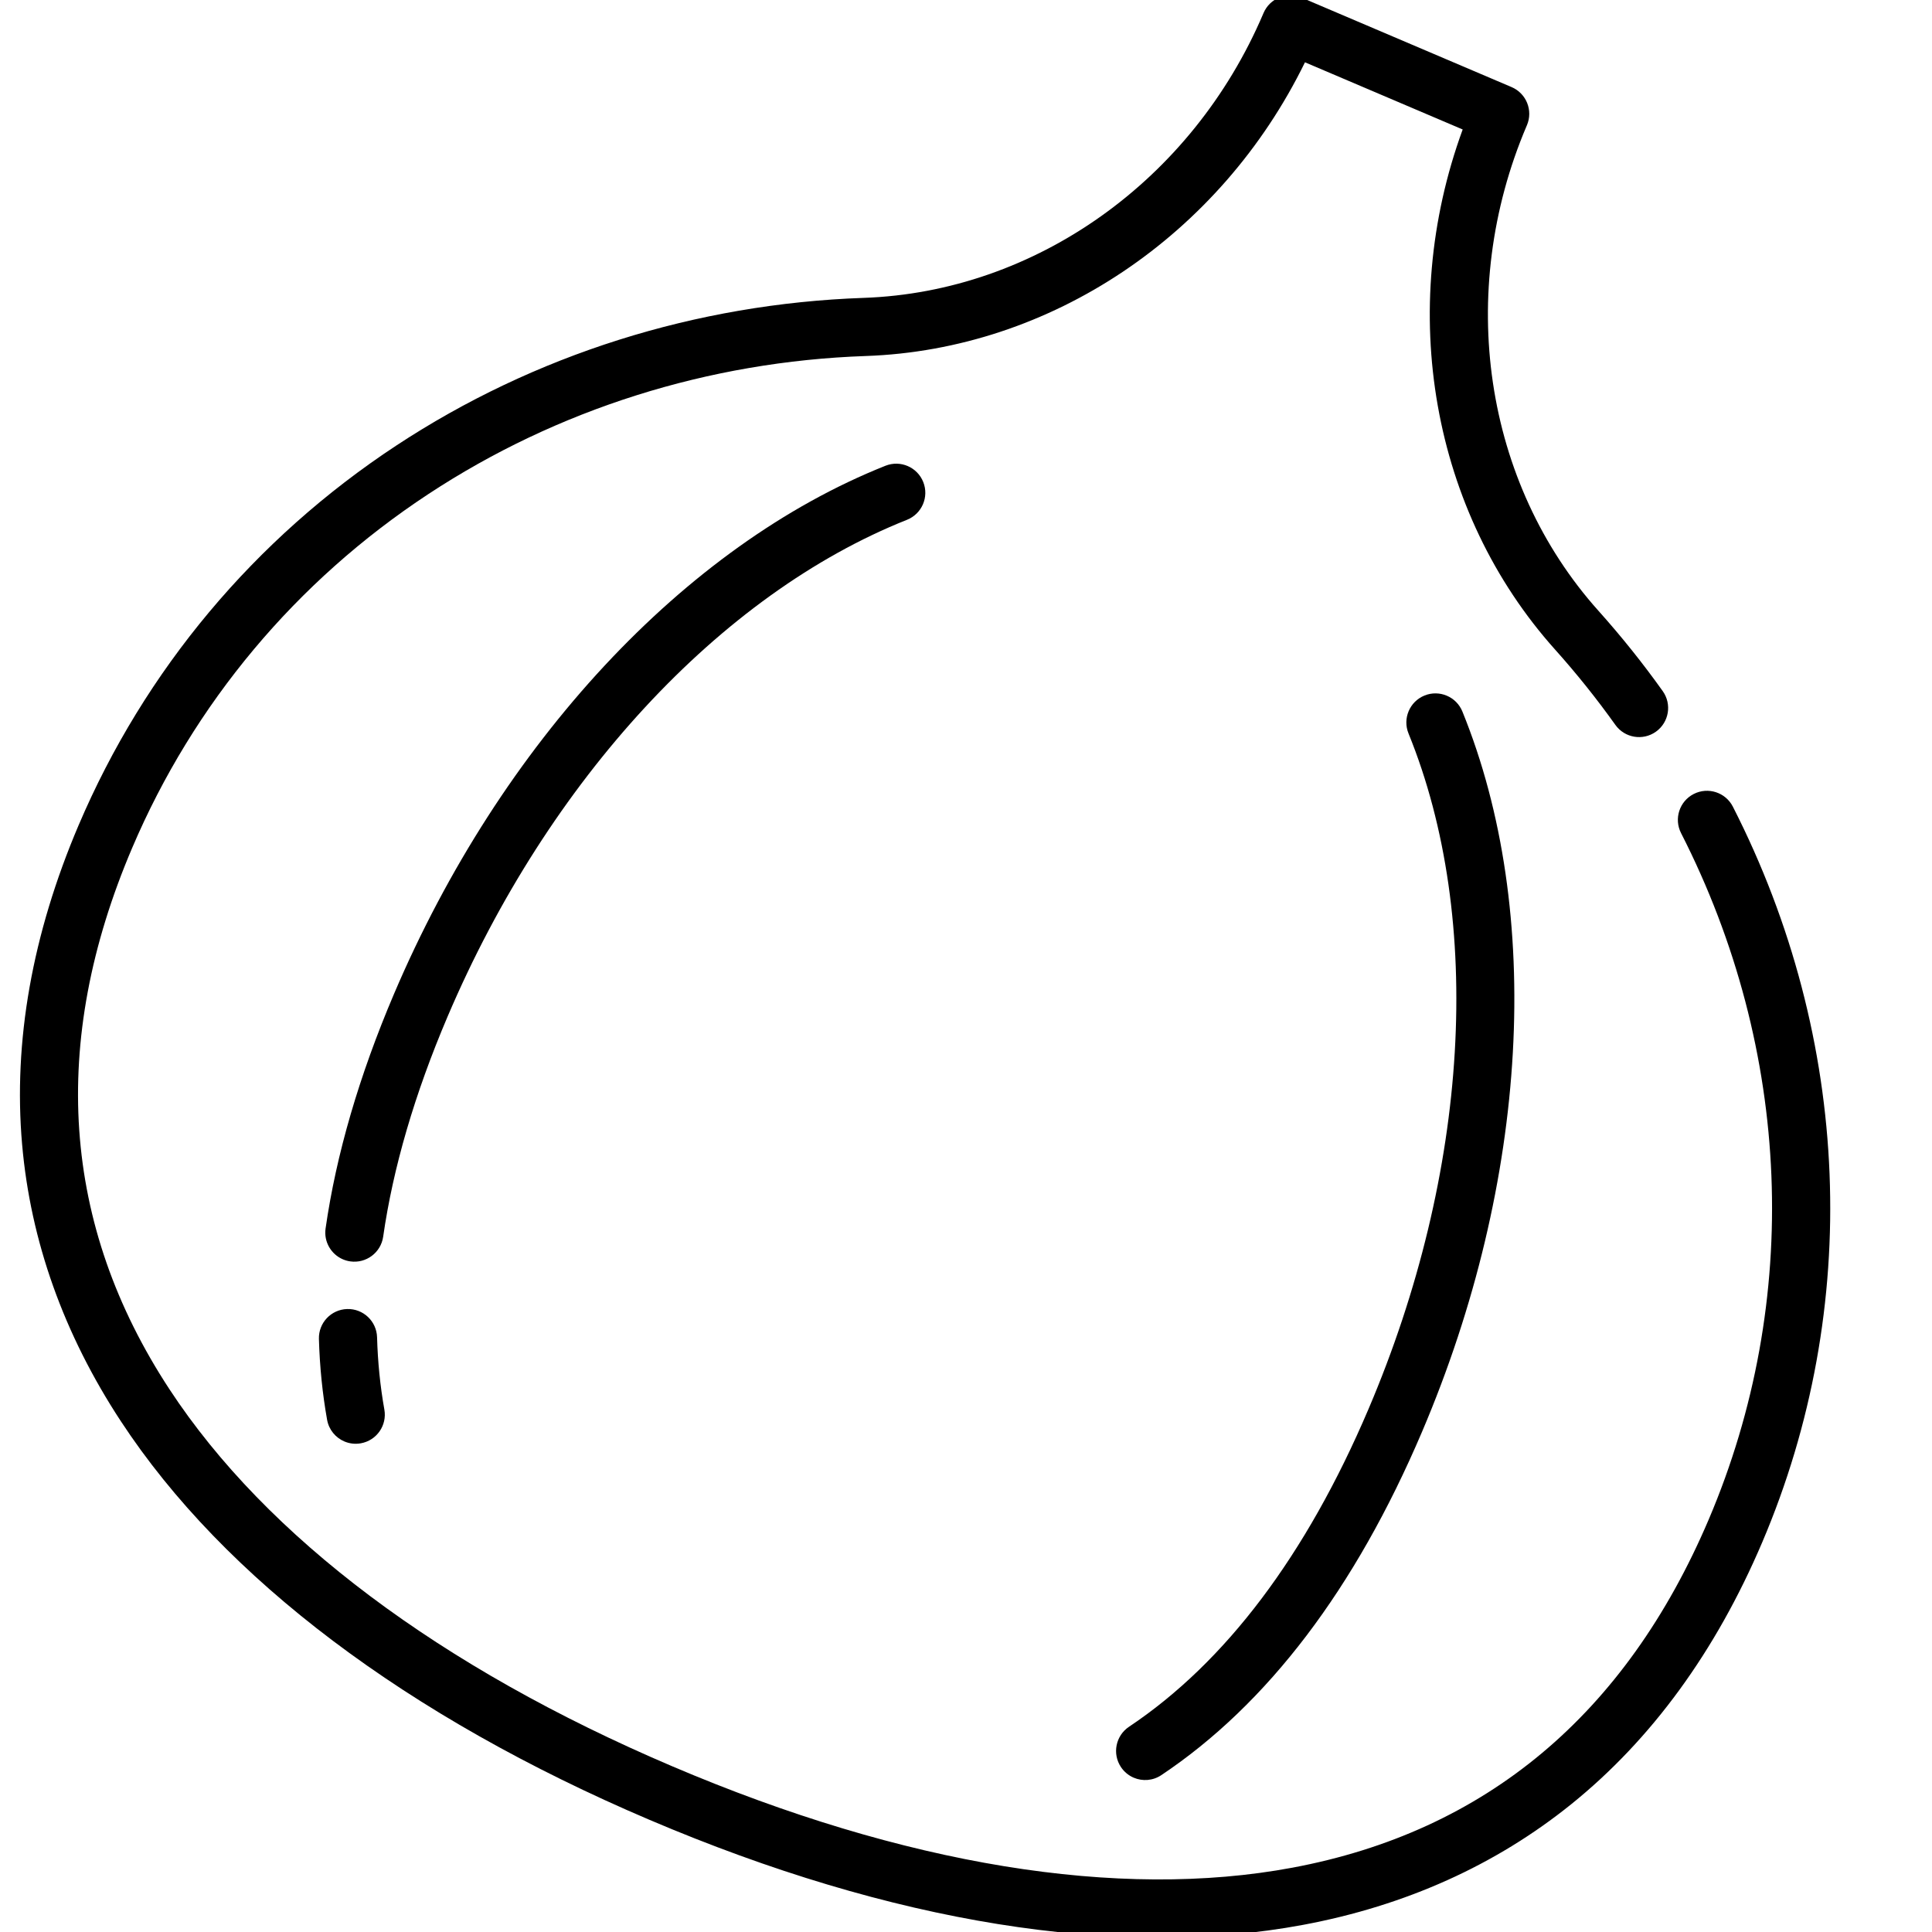<?xml version="1.0"?>
<svg width="498.181" height="498.181" xmlns="http://www.w3.org/2000/svg" xmlns:svg="http://www.w3.org/2000/svg">
 <g class="layer">
  <title>Layer 1</title>
  <g id="svg_1" transform="rotate(23.073 265.09 240.09)">
   <g id="svg_5">
    <path d="m265.091,489.181c-67.97,0 -125.264,-14.227 -165.687,-41.143c-22.343,-14.876 -39.643,-33.626 -51.418,-55.728c-12.496,-23.454 -18.832,-50.837 -18.832,-81.39c0,-43.478 12.799,-85.733 37.012,-122.199c23.537,-35.447 56.712,-63.885 95.938,-82.238c40.14,-18.765 66.074,-61.072 66.074,-107.783l0,-0.2c0,-4.142 3.357,-7.5 7.5,-7.5l58.824,0c4.143,0 7.5,3.358 7.5,7.5l0,0.2c0,46.711 25.935,89.018 66.072,107.781c7.984,3.736 15.834,7.955 23.333,12.541c3.533,2.161 4.646,6.777 2.485,10.311c-2.161,3.534 -6.776,4.647 -10.312,2.486c-7.026,-4.297 -14.382,-8.25 -21.862,-11.75c-43.274,-20.23 -71.95,-64.481 -74.527,-114.069l-44.203,0c-2.577,49.587 -31.253,93.838 -74.529,114.07c-36.731,17.186 -67.783,43.795 -89.798,76.949c-22.575,33.999 -34.508,73.385 -34.508,113.902c0,54.616 21.386,96.548 63.563,124.632c37.952,25.271 92.371,38.628 157.373,38.628s119.421,-13.357 157.373,-38.628c42.178,-28.084 63.563,-70.016 63.563,-124.632c0,-61.378 -27.674,-119.722 -75.926,-160.069c-3.177,-2.657 -3.6,-7.387 -0.942,-10.564c2.657,-3.178 7.387,-3.6 10.565,-0.942c51.669,43.206 81.303,105.743 81.303,171.576c0,30.552 -6.336,57.936 -18.832,81.39c-11.775,22.102 -29.075,40.852 -51.418,55.728c-40.421,26.914 -97.715,41.141 -165.684,41.141z" fill="#000" id="svg_6"/>
    <path d="m135.737,387.196c-3.315,0 -6.348,-2.215 -7.242,-5.57c-4.957,-18.599 -7.471,-39.644 -7.471,-62.551c0,-70.278 23.633,-135.688 63.217,-174.97c2.939,-2.917 7.688,-2.901 10.606,0.041c2.918,2.94 2.899,7.688 -0.04,10.606c-36.809,36.527 -58.783,97.956 -58.783,164.322c0,21.603 2.344,41.348 6.965,58.688c1.066,4.002 -1.313,8.112 -5.315,9.179c-0.647,0.173 -1.297,0.255 -1.937,0.255z" fill="#000" id="svg_7"/>
    <path d="m154.47,430.251c-2.446,0 -4.844,-1.195 -6.283,-3.395c-3.737,-5.713 -7.14,-11.889 -10.111,-18.356c-1.729,-3.764 -0.08,-8.217 3.685,-9.946c3.764,-1.731 8.216,-0.08 9.946,3.684c2.661,5.793 5.7,11.313 9.033,16.406c2.268,3.466 1.296,8.115 -2.17,10.382c-1.267,0.828 -2.691,1.225 -4.1,1.225z" fill="#000" id="svg_8"/>
    <path d="m375.717,430.251c-1.408,0 -2.832,-0.396 -4.099,-1.224c-3.466,-2.267 -4.438,-6.916 -2.171,-10.382c16.395,-25.067 24.707,-58.567 24.707,-99.57c0,-66.366 -21.975,-127.794 -58.783,-164.322c-2.939,-2.918 -2.958,-7.667 -0.04,-10.607c2.917,-2.94 7.666,-2.958 10.606,-0.041c39.584,39.284 63.217,104.693 63.217,174.97c0,43.968 -9.136,80.231 -27.154,107.78c-1.439,2.2 -3.837,3.396 -6.283,3.396z" fill="#000" id="svg_9"/>
   </g>
  </g>
 </g>
</svg>